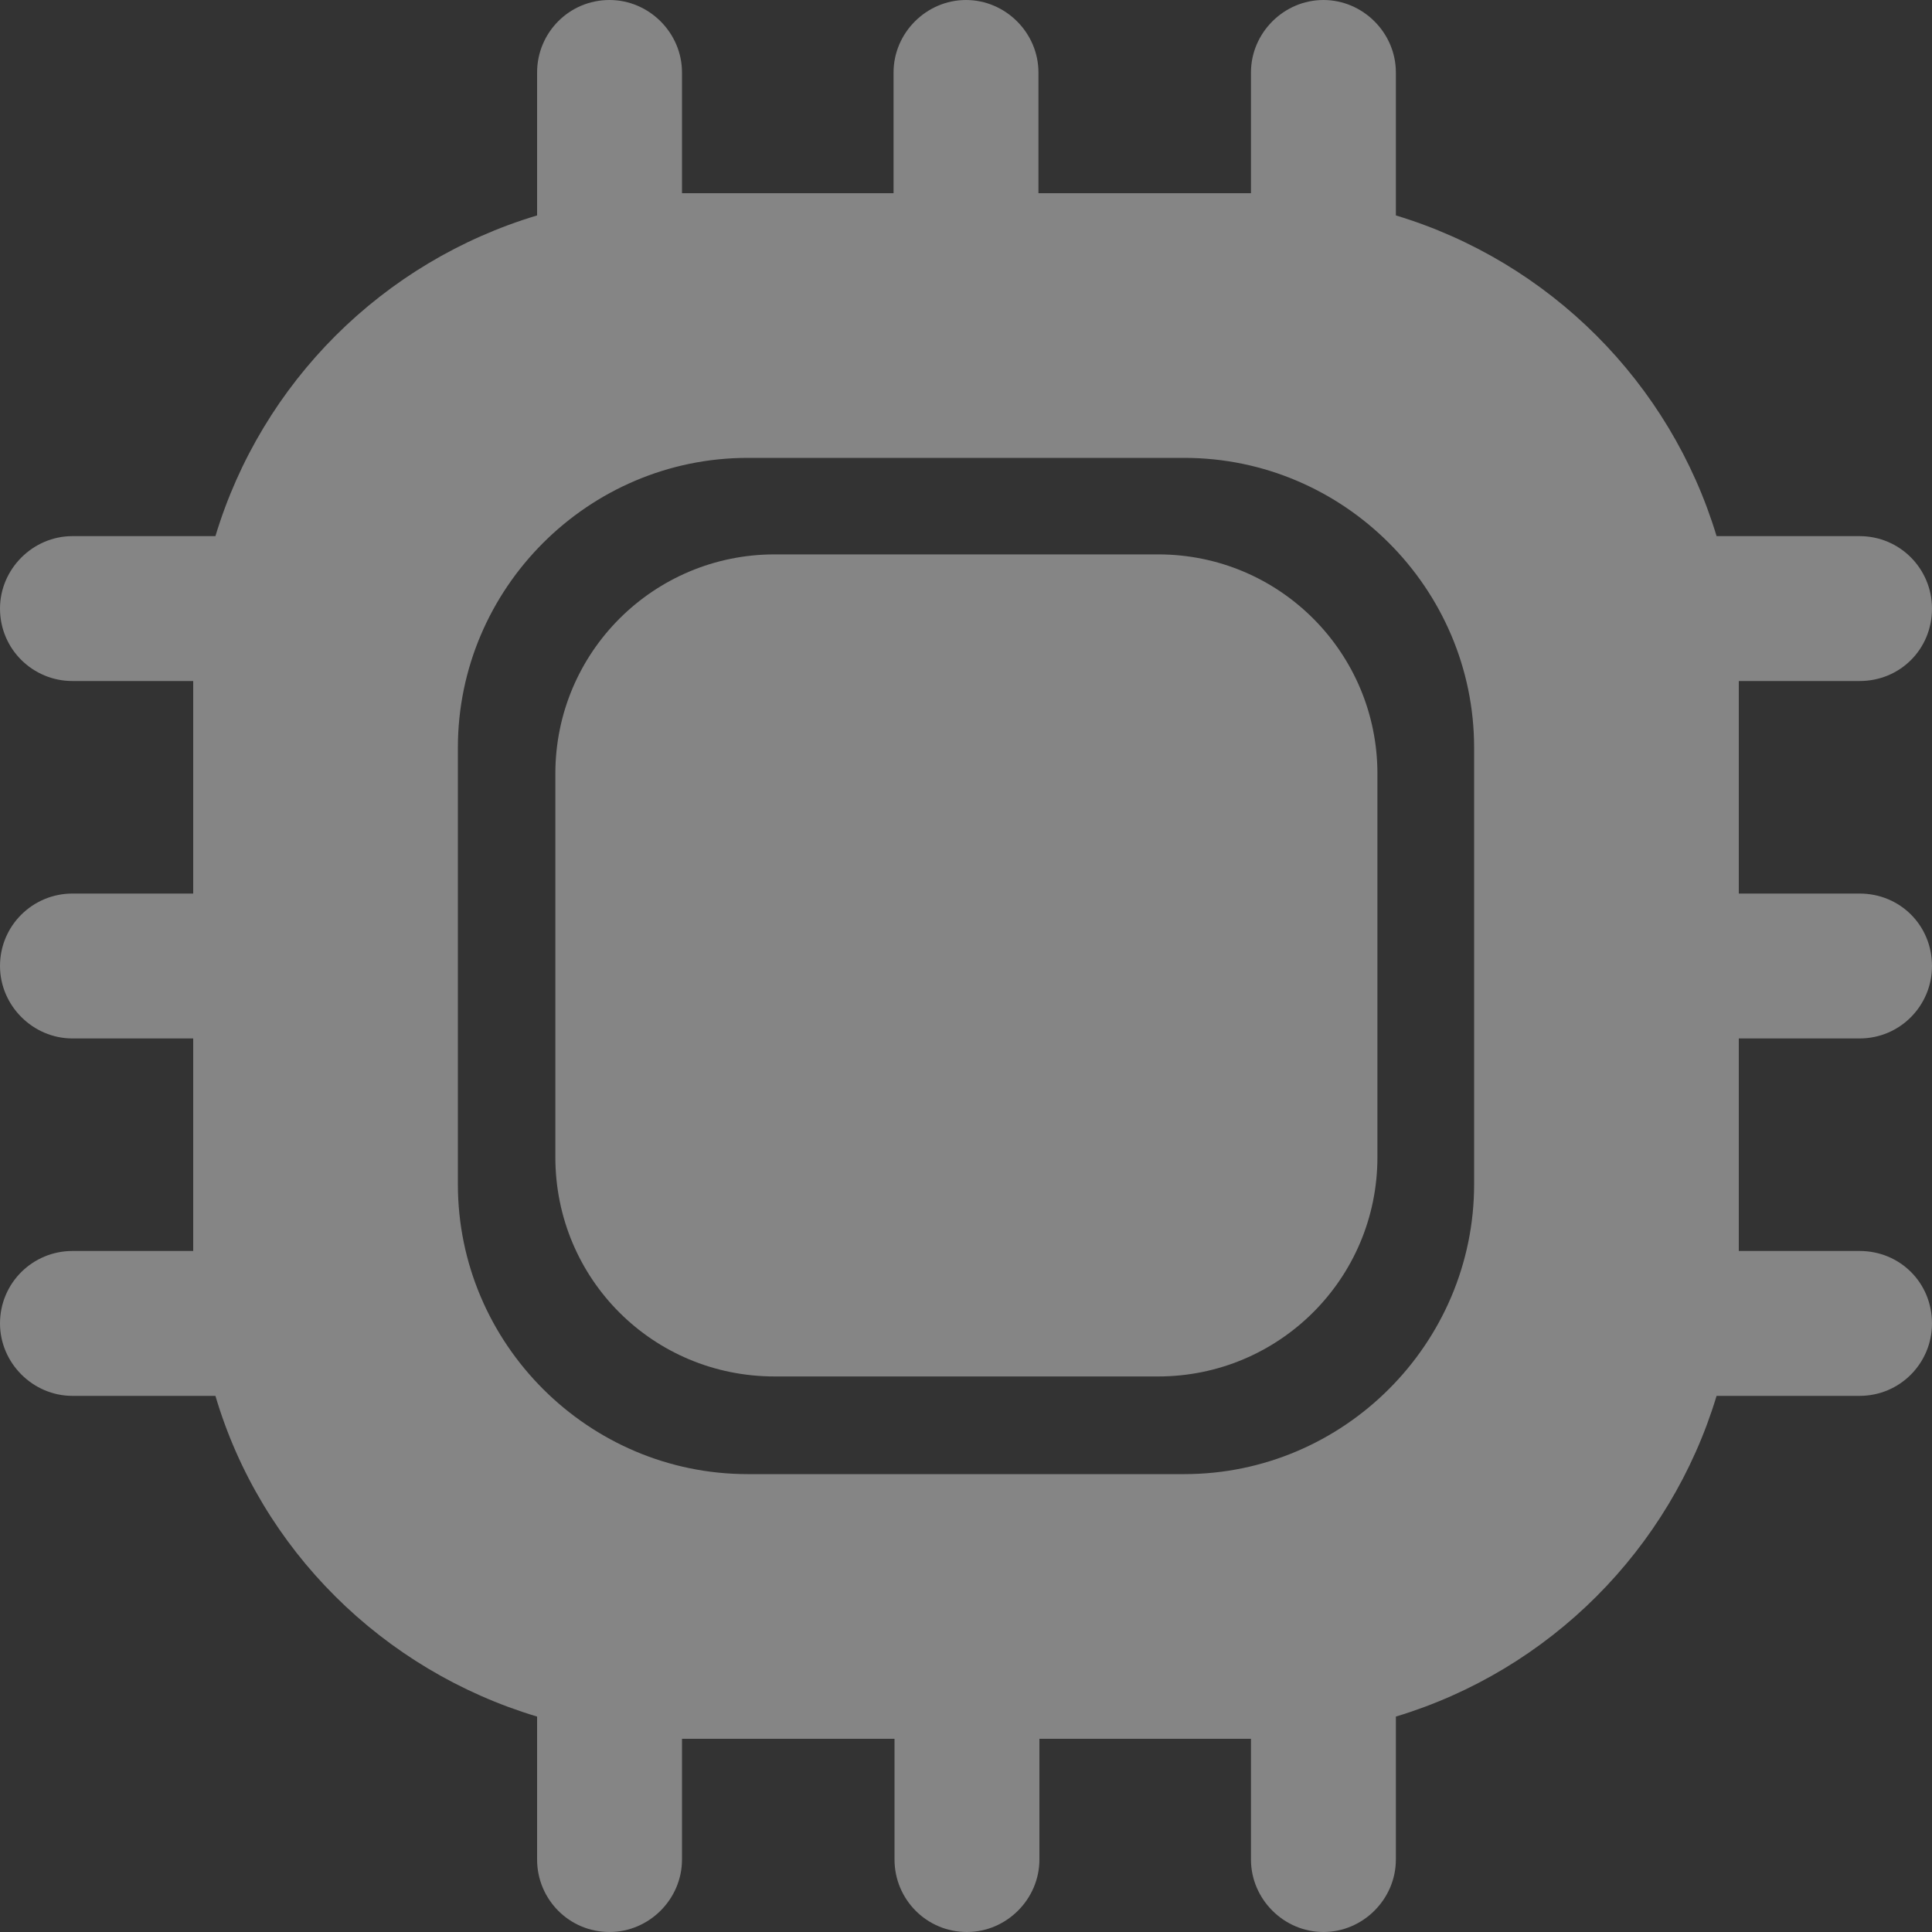 <svg width="20" height="20" viewBox="0 0 20 20" fill="none" xmlns="http://www.w3.org/2000/svg">
<rect x="0" y="0" width="20" height="20" fill="#333333" stroke="none"/>
<g opacity="0.4">
<path d="M19.25 10.75C19.67 10.75 20 10.41 20 10C20 9.58 19.67 9.25 19.25 9.25H18V7.05H19.25C19.67 7.05 20 6.72 20 6.3C20 5.89 19.67 5.55 19.25 5.55H17.77C17.29 3.96 16.04 2.71 14.45 2.23V0.75C14.45 0.34 14.11 0 13.7 0C13.29 0 12.95 0.34 12.95 0.75V2H10.75V0.75C10.75 0.34 10.41 0 10 0C9.59 0 9.25 0.34 9.25 0.75V2H7.06V0.75C7.06 0.34 6.72 0 6.31 0C5.89 0 5.56 0.34 5.56 0.75V2.23C3.96 2.71 2.71 3.96 2.23 5.55H0.75C0.34 5.55 0 5.89 0 6.3C0 6.72 0.34 7.05 0.75 7.05H2V9.25H0.75C0.34 9.25 0 9.58 0 10C0 10.41 0.34 10.75 0.75 10.75H2V12.95H0.75C0.34 12.95 0 13.28 0 13.7C0 14.11 0.34 14.45 0.75 14.45H2.23C2.7 16.04 3.96 17.29 5.56 17.77V19.25C5.56 19.66 5.89 20 6.31 20C6.72 20 7.06 19.66 7.06 19.25V18H9.26V19.25C9.26 19.66 9.59 20 10.01 20C10.42 20 10.76 19.66 10.76 19.25V18H12.95V19.25C12.95 19.66 13.29 20 13.7 20C14.11 20 14.45 19.66 14.45 19.25V17.77C16.04 17.29 17.29 16.04 17.77 14.45H19.25C19.67 14.45 20 14.11 20 13.7C20 13.28 19.67 12.95 19.25 12.95H18V10.75H19.25ZM15.26 12.26C15.26 13.91 13.91 15.26 12.26 15.26H7.74C6.09 15.26 4.74 13.91 4.74 12.26V7.74C4.74 6.09 6.09 4.74 7.74 4.74H12.26C13.91 4.74 15.26 6.09 15.26 7.74V12.26Z" fill="white"/>
<path d="M8.019 14.249H11.989C13.239 14.249 14.259 13.239 14.259 11.979V8.009C14.259 6.759 13.249 5.739 11.989 5.739H8.019C6.769 5.739 5.749 6.749 5.749 8.009V11.979C5.749 13.239 6.759 14.249 8.019 14.249Z" fill="white"/>
</g>
</svg>
